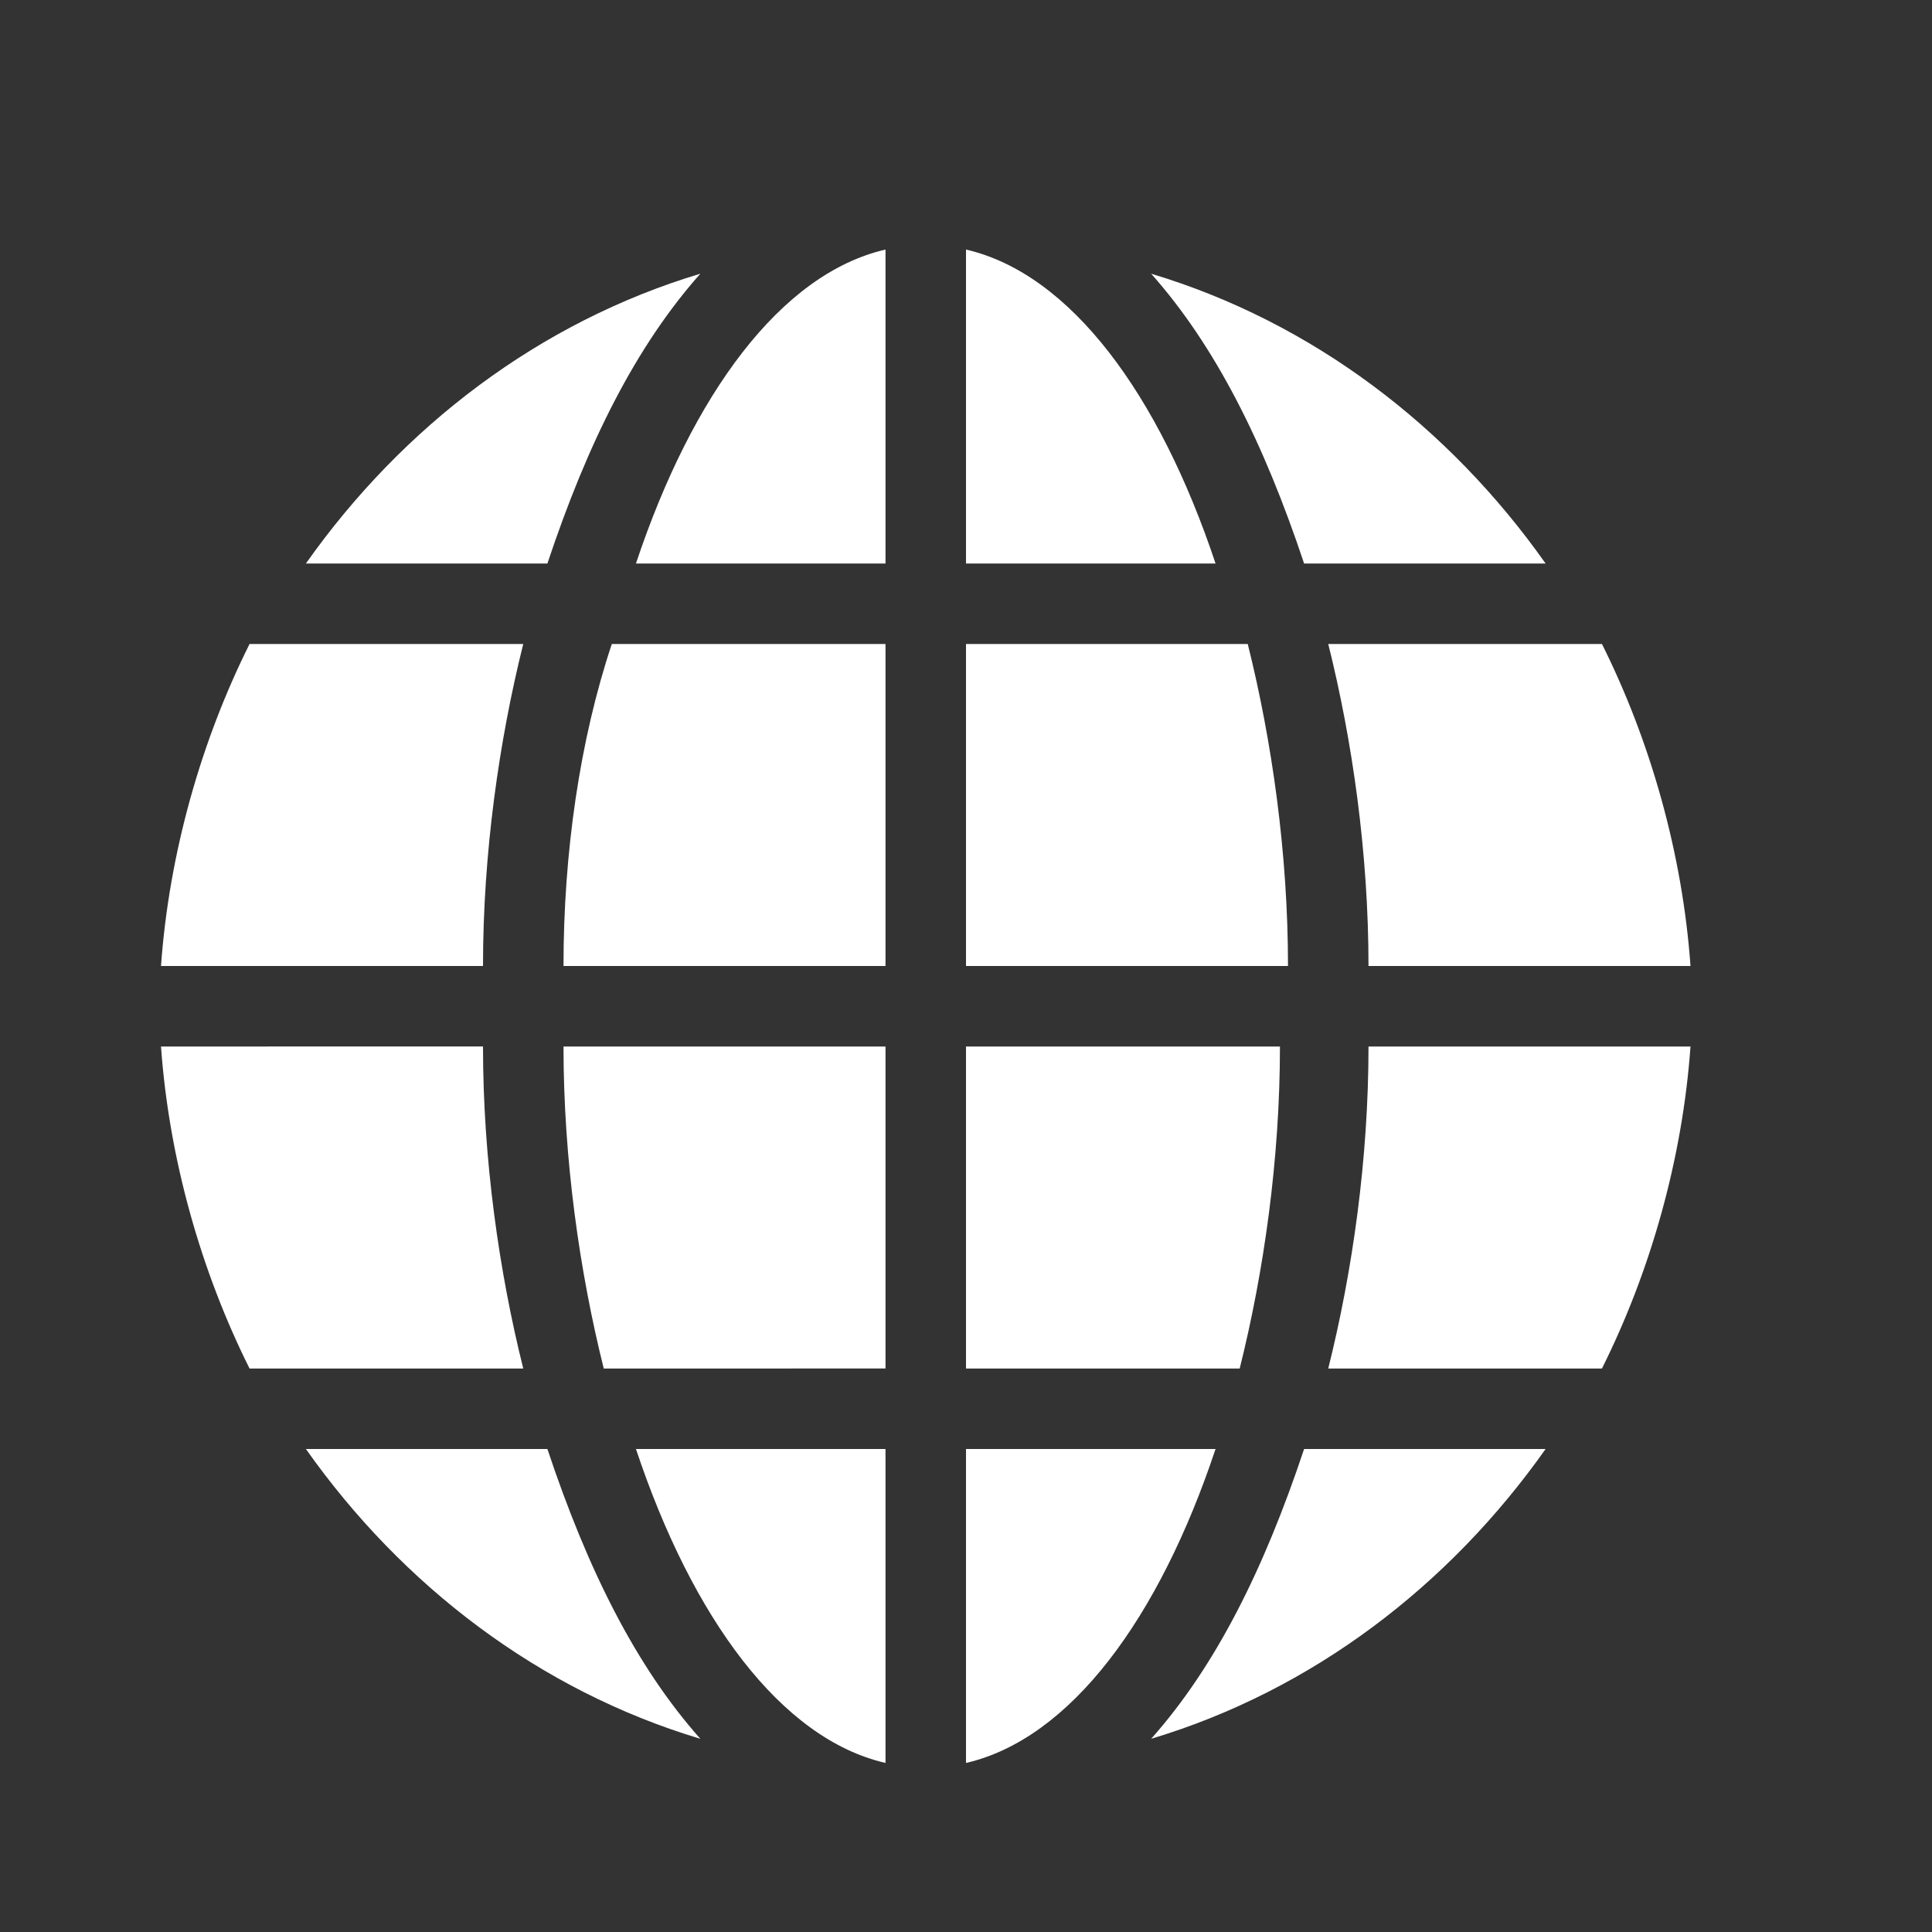 <svg xmlns="http://www.w3.org/2000/svg" viewBox="0 0 24 24"><rect x="0" y="0" width="24" height="24" fill="#333333" stroke="none"/><g fill='#FFFFFF'><path d="M11 12V8H7.6c-.4 1.2-.6 2.6-.6 4h4zM2 12h4c0-1.4.2-2.8.5-4H3.1c-.6 1.2-1 2.6-1.1 4zM6.5 17c-.3-1.2-.5-2.6-.5-4H2c.1 1.4.5 2.8 1.1 4h3.4zM16 12c0-1.4-.2-2.8-.5-4H12v4h4zM12 3.1V7h3.1c-.7-2.1-1.8-3.6-3.1-3.9zM16.2 7h3c-1.2-1.7-2.9-3-4.9-3.6.8.9 1.4 2.1 1.9 3.6zM11 7V3.1C9.7 3.4 8.6 4.9 7.9 7H11zM11 13H7c0 1.4.2 2.8.5 4H11v-4zM16.5 8c.3 1.2.5 2.6.5 4h4c-.1-1.4-.5-2.8-1.1-4h-3.4zM6.8 18h-3c1.2 1.7 2.9 3 4.9 3.6-.8-.9-1.4-2.1-1.9-3.6zM6.8 7c.5-1.5 1.1-2.7 1.9-3.6C6.7 4 5 5.3 3.8 7h3zM16.2 18c-.5 1.5-1.1 2.7-1.9 3.6 2-.6 3.7-1.9 4.9-3.6h-3zM12 18v3.9c1.3-.3 2.4-1.8 3.1-3.9H12zM21 13h-4c0 1.4-.2 2.8-.5 4h3.4c.6-1.2 1-2.6 1.1-4zM11 21.9V18H7.9c.7 2.1 1.8 3.6 3.1 3.9zM12 13v4h3.4c.3-1.2.5-2.6.5-4H12z"></path></g></svg>